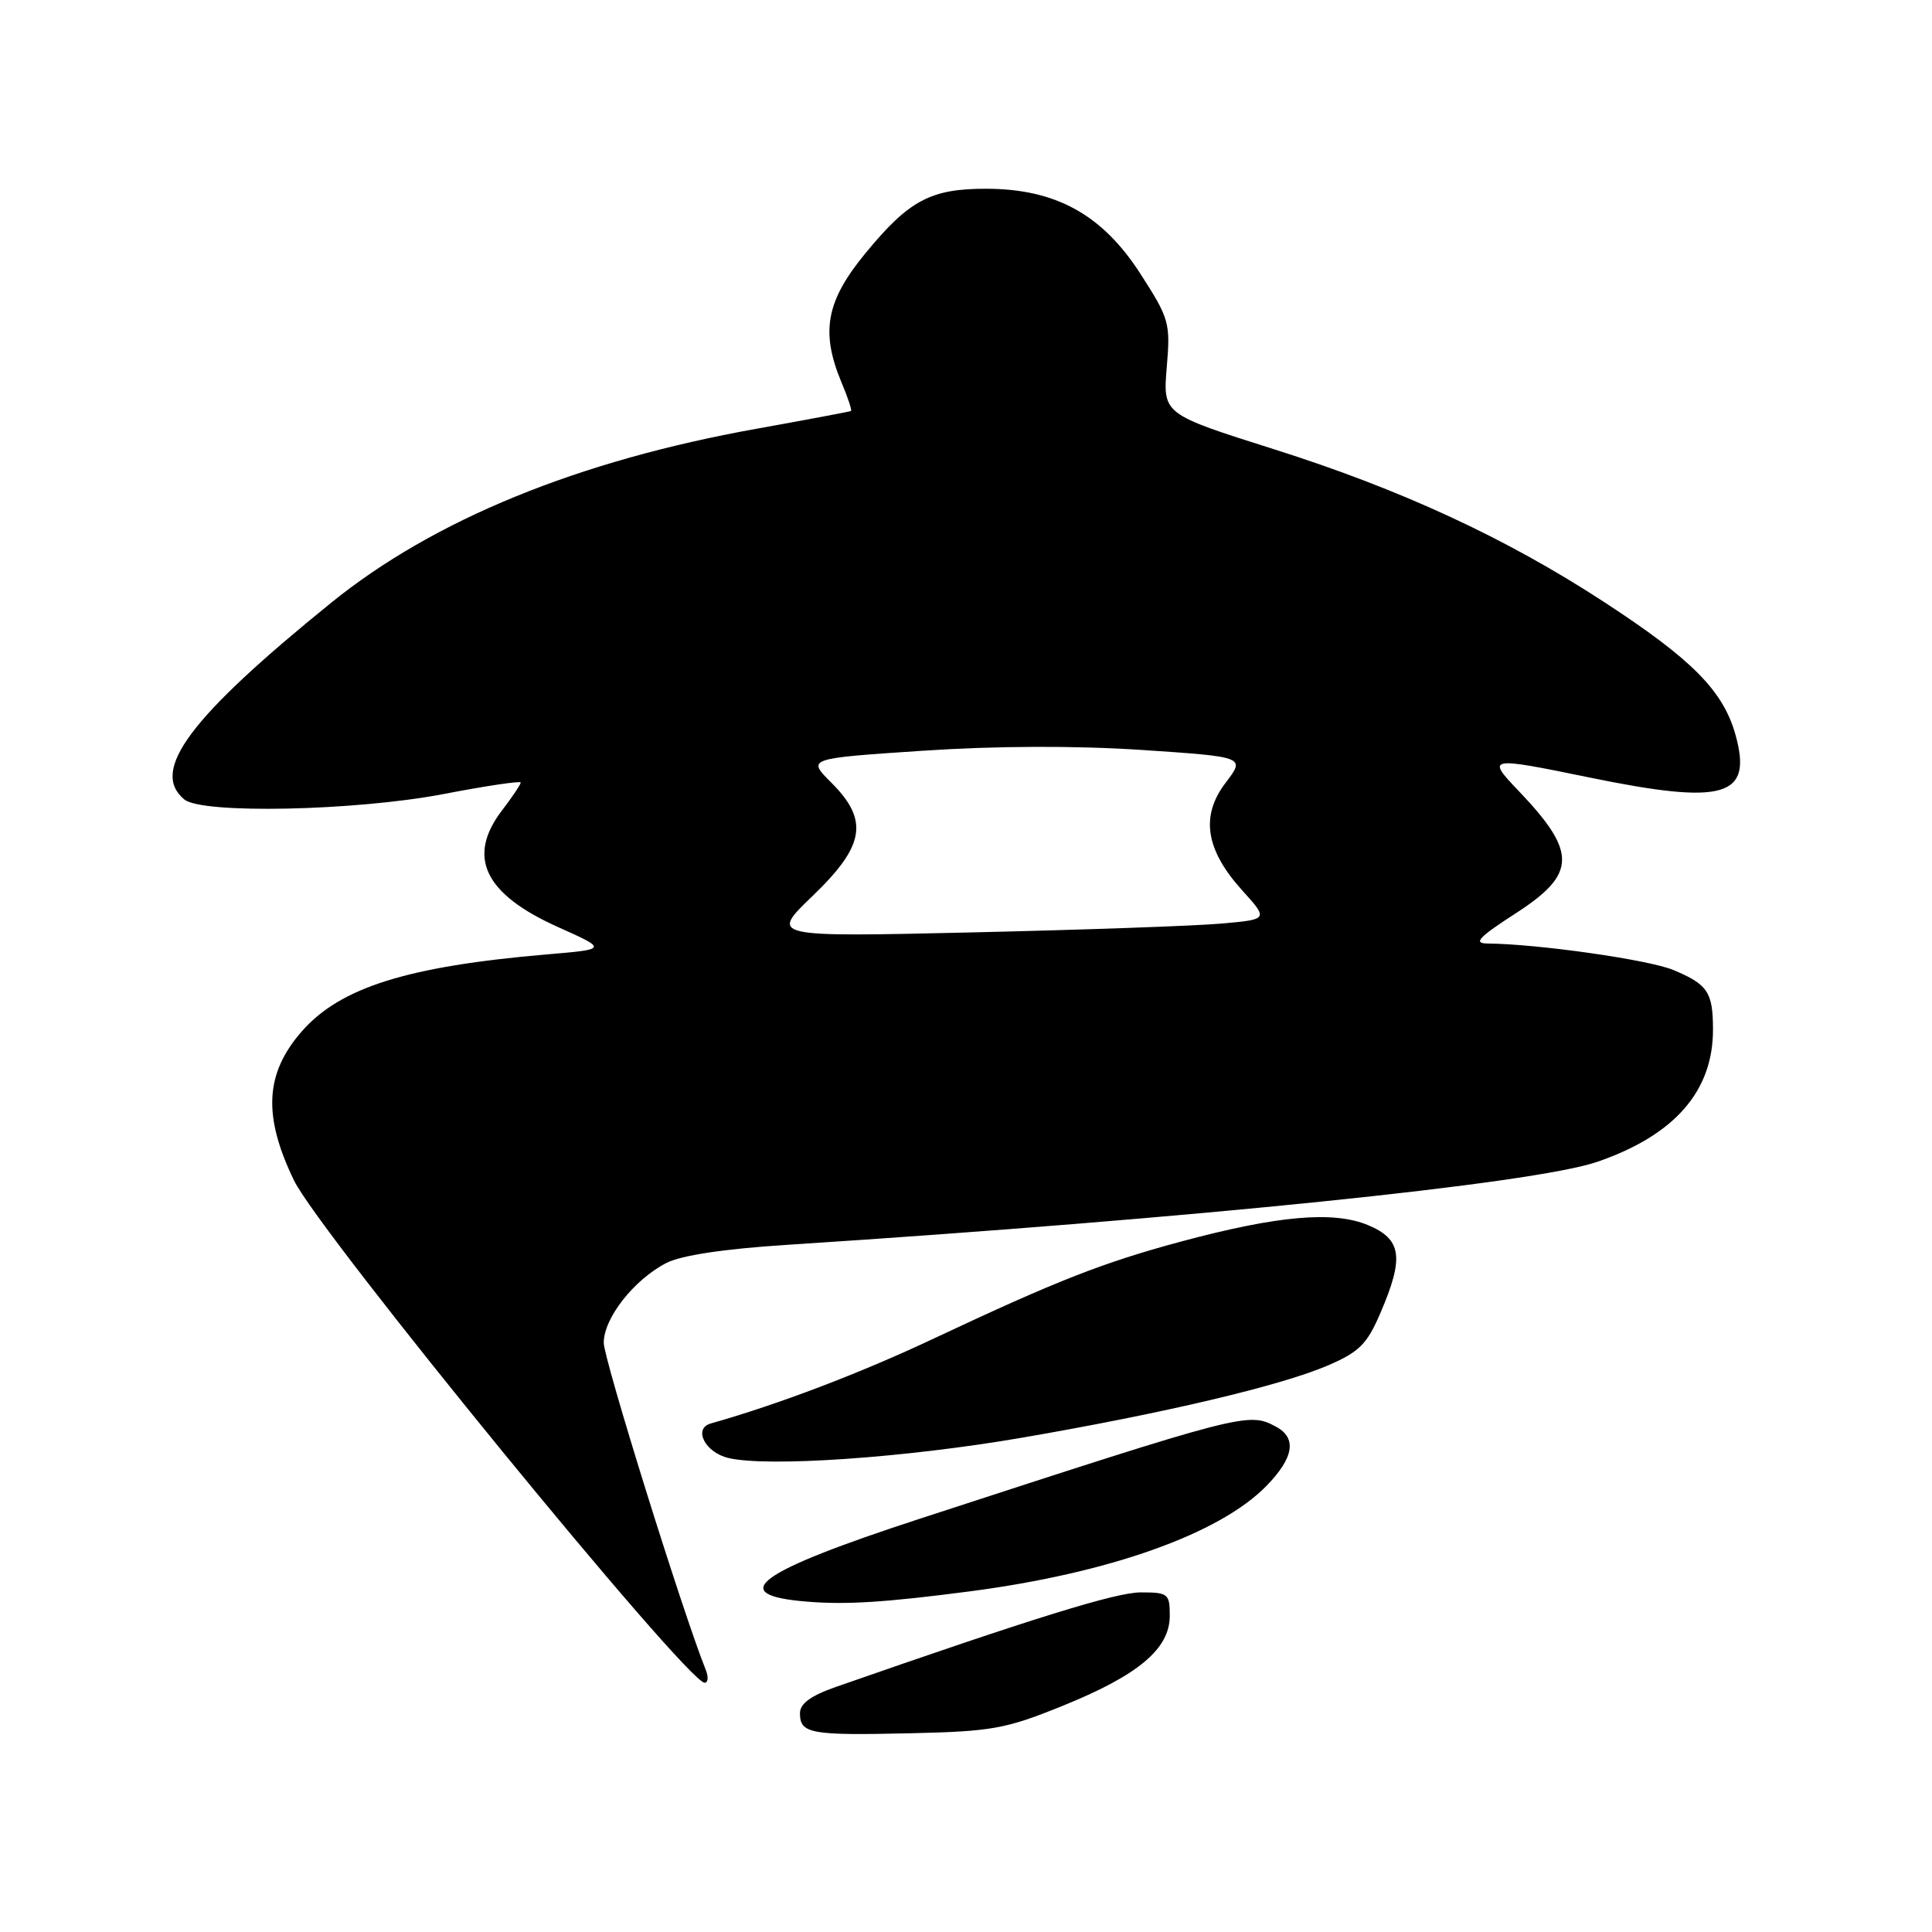 <?xml version="1.0" encoding="UTF-8" standalone="no"?>
<!DOCTYPE svg PUBLIC "-//W3C//DTD SVG 1.1//EN" "http://www.w3.org/Graphics/SVG/1.1/DTD/svg11.dtd" >
<svg xmlns="http://www.w3.org/2000/svg" xmlns:xlink="http://www.w3.org/1999/xlink" version="1.1" viewBox="0 0 256 256">
 <g >
 <path fill="currentColor"
d=" M 140.83 226.02 C 150.84 221.97 155.00 218.48 155.00 214.10 C 155.00 211.17 154.79 211.00 151.14 211.00 C 147.88 211.00 136.84 214.42 110.75 223.53 C 107.43 224.69 106.00 225.74 106.00 227.01 C 106.00 229.72 107.37 229.97 120.50 229.67 C 131.47 229.42 133.21 229.11 140.83 226.02 Z  M 93.51 221.25 C 90.43 213.56 80.00 180.10 80.00 177.92 C 80.00 174.66 83.99 169.58 88.28 167.36 C 90.24 166.34 95.95 165.48 104.41 164.94 C 158.16 161.46 203.25 156.84 211.64 153.95 C 221.91 150.42 227.02 144.56 226.98 136.35 C 226.97 131.46 226.27 130.43 221.73 128.53 C 218.47 127.17 203.73 125.07 197.09 125.02 C 195.17 125.00 195.92 124.20 200.84 121.02 C 208.94 115.79 209.00 112.93 201.18 104.75 C 196.93 100.31 197.18 100.26 210.50 103.00 C 228.52 106.71 232.27 105.62 229.96 97.36 C 228.33 91.53 224.21 87.37 212.55 79.77 C 199.56 71.29 185.64 64.85 168.79 59.52 C 154.09 54.87 154.09 54.87 154.60 48.68 C 155.10 42.77 154.95 42.23 151.06 36.20 C 146.02 28.41 139.87 25.03 130.70 25.01 C 123.32 25.00 120.46 26.52 114.68 33.55 C 109.46 39.89 108.70 43.96 111.51 50.69 C 112.35 52.68 112.91 54.37 112.76 54.46 C 112.62 54.54 106.99 55.60 100.25 56.81 C 76.55 61.06 57.47 68.87 43.89 79.86 C 25.11 95.07 19.84 102.13 24.42 105.93 C 26.76 107.88 47.06 107.45 58.75 105.22 C 64.39 104.13 69.00 103.45 69.00 103.69 C 69.00 103.93 67.88 105.61 66.50 107.41 C 61.82 113.55 64.19 118.47 73.94 122.84 C 80.50 125.78 80.50 125.78 72.50 126.46 C 54.01 128.04 45.11 130.83 40.01 136.64 C 35.11 142.22 34.81 147.85 38.96 156.42 C 42.33 163.38 90.96 222.87 93.36 222.97 C 93.83 222.98 93.90 222.21 93.51 221.25 Z  M 128.46 210.87 C 146.94 208.46 161.58 203.26 167.80 196.90 C 171.45 193.16 171.87 190.54 169.07 189.04 C 165.42 187.08 164.90 187.22 122.00 201.20 C 100.17 208.32 96.03 211.36 107.00 212.23 C 112.20 212.65 117.31 212.32 128.46 210.87 Z  M 135.38 190.51 C 154.31 187.25 169.72 183.61 175.95 180.93 C 180.11 179.14 181.14 178.11 182.91 173.98 C 186.08 166.62 185.74 164.21 181.28 162.34 C 176.69 160.42 169.30 161.07 156.50 164.51 C 146.11 167.31 140.09 169.67 123.63 177.41 C 113.93 181.98 103.20 186.06 94.18 188.62 C 91.81 189.29 93.43 192.46 96.51 193.19 C 101.70 194.43 119.95 193.16 135.38 190.51 Z  M 107.67 118.72 C 114.61 112.05 115.16 108.70 110.14 103.69 C 106.94 100.50 106.94 100.50 122.22 99.48 C 131.99 98.83 142.46 98.79 151.26 99.37 C 165.02 100.29 165.02 100.29 162.41 103.71 C 159.04 108.12 159.73 112.59 164.60 117.98 C 168.08 121.83 168.08 121.83 161.79 122.38 C 158.33 122.69 143.47 123.21 128.76 123.55 C 102.01 124.16 102.01 124.16 107.67 118.72 Z "/>
</g>
</svg>